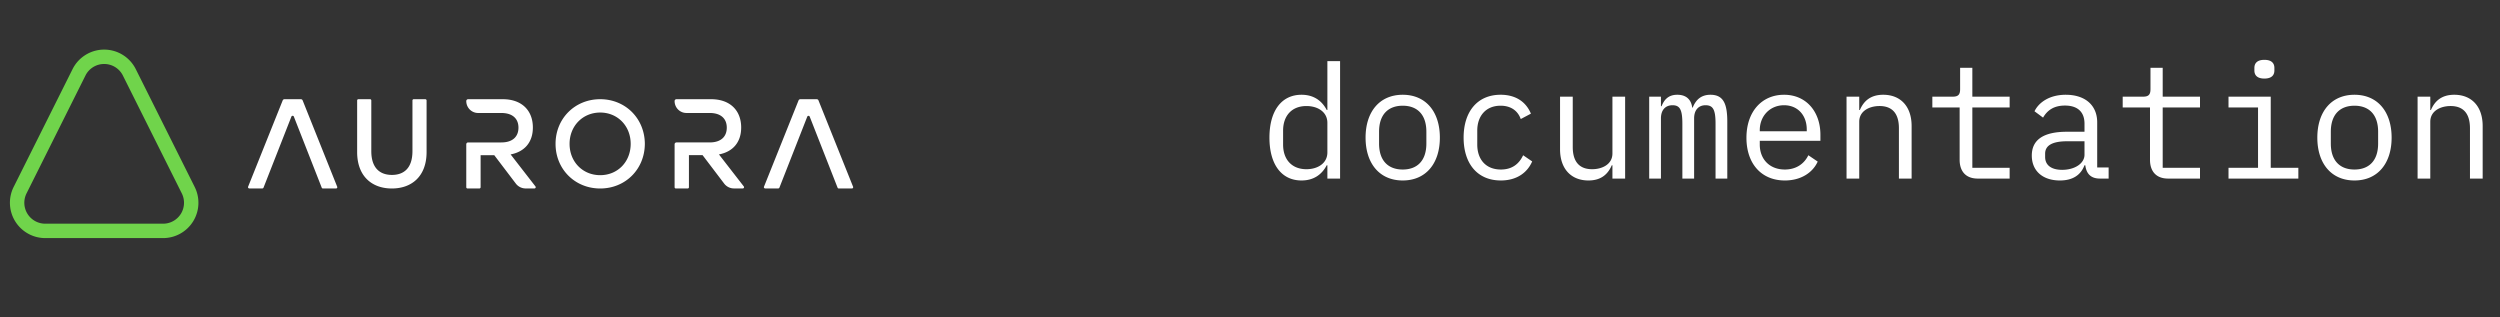 <svg width="252" height="32" fill="none" xmlns="http://www.w3.org/2000/svg"><rect width="100%" height="100%" fill="#333333" stroke="none"/><path d="M133.8 18h1.28V6.16h-1.28v4.928h-.064c-.528-1.008-1.392-1.536-2.544-1.536-2.016 0-3.232 1.616-3.232 4.32s1.216 4.32 3.232 4.32c1.152 0 2.016-.528 2.544-1.536h.064V18Zm-2.112-.944c-1.488 0-2.352-.992-2.352-2.48v-1.408c0-1.488.864-2.48 2.352-2.48 1.136 0 2.112.592 2.112 1.696v2.976c0 1.104-.976 1.696-2.112 1.696Zm9.706 1.136c2.32 0 3.744-1.696 3.744-4.32 0-2.624-1.424-4.32-3.744-4.32-2.32 0-3.744 1.696-3.744 4.32 0 2.624 1.424 4.32 3.744 4.32Zm0-1.104c-1.424 0-2.384-.848-2.384-2.624V13.28c0-1.776.96-2.624 2.384-2.624s2.384.848 2.384 2.624v1.184c0 1.776-.96 2.624-2.384 2.624Zm9.882 1.104c1.648 0 2.688-.816 3.168-1.92l-.912-.624c-.416.896-1.136 1.44-2.24 1.44-1.552 0-2.384-1.056-2.384-2.512v-1.408c0-1.456.848-2.512 2.352-2.512 1.024 0 1.728.496 2.032 1.344l1.024-.544c-.464-1.12-1.456-1.904-3.056-1.904-2.336 0-3.728 1.696-3.728 4.32 0 2.608 1.376 4.32 3.744 4.32ZM162.533 18h1.28V9.744h-1.28v5.728c0 1.088-1.024 1.584-2.048 1.584-1.264 0-1.952-.736-1.952-2.24V9.744h-1.28v5.296c0 2 1.136 3.152 2.864 3.152 1.36 0 2-.72 2.352-1.536h.064V18Zm4.89 0v-6.064c0-.88.48-1.328 1.168-1.328.752 0 .992.464.992 1.872V18h1.184v-6.064c0-.88.48-1.328 1.152-1.328.768 0 1.008.464 1.008 1.872V18h1.184v-5.728c0-1.744-.352-2.72-1.696-2.72-.976 0-1.488.544-1.792 1.296h-.048c-.096-.768-.56-1.296-1.504-1.296-.912 0-1.328.512-1.584 1.152h-.064v-.96h-1.184V18h1.184Zm12.49.192c1.632 0 2.816-.8 3.312-1.904l-.944-.64c-.432.896-1.264 1.44-2.368 1.44-1.552 0-2.528-1.056-2.528-2.512v-.384h6.112v-.608c0-2.336-1.44-4.032-3.664-4.032-2.24 0-3.792 1.696-3.792 4.336 0 2.608 1.504 4.304 3.872 4.304Zm-.08-7.584c1.36 0 2.288.992 2.288 2.448v.176h-4.736v-.112c0-1.44 1.04-2.512 2.448-2.512ZM187.411 18v-5.728c0-1.088 1.024-1.584 2.048-1.584 1.264 0 1.952.736 1.952 2.24V18h1.28v-5.296c0-2-1.136-3.152-2.864-3.152-1.36 0-2 .72-2.352 1.536h-.064V9.744h-1.28V18h1.28Zm15.161 0v-1.088h-3.76v-6.08h3.76V9.744h-3.76V6.832h-1.232v2.16c0 .56-.208.752-.752.752h-2.048v1.088h2.752v5.28c0 1.104.576 1.888 1.824 1.888h3.216Zm9.978 0v-1.12h-1.152v-4.544c0-1.744-1.232-2.784-3.168-2.784-1.68 0-2.736.8-3.152 1.664l.864.64c.432-.752 1.104-1.216 2.208-1.216 1.248 0 1.968.624 1.968 1.824v.816h-1.76c-2.48 0-3.552.88-3.552 2.4 0 1.552 1.104 2.512 2.832 2.512 1.344 0 2.128-.592 2.48-1.536h.08c.096.768.48 1.344 1.472 1.344h.88Zm-4.688-.88c-1.056 0-1.712-.448-1.712-1.296v-.336c0-.8.688-1.248 2.208-1.248h1.76v1.36c0 .848-.944 1.52-2.256 1.52Zm13.898.88v-1.088H218v-6.08h3.76V9.744H218V6.832h-1.232v2.16c0 .56-.208.752-.752.752h-2.048v1.088h2.752v5.28c0 1.104.576 1.888 1.824 1.888h3.216Zm6.49-10.08c.736 0 1.008-.352 1.008-.816v-.256c0-.464-.272-.816-1.008-.816s-1.008.352-1.008.816v.256c0 .464.272.816 1.008.816ZM224.634 18h7.04v-1.088h-2.784V9.744h-4.256v1.088h2.976v6.08h-2.976V18Zm12.697.192c2.32 0 3.744-1.696 3.744-4.32 0-2.624-1.424-4.32-3.744-4.32-2.32 0-3.744 1.696-3.744 4.32 0 2.624 1.424 4.32 3.744 4.32Zm0-1.104c-1.424 0-2.384-.848-2.384-2.624V13.28c0-1.776.96-2.624 2.384-2.624s2.384.848 2.384 2.624v1.184c0 1.776-.96 2.624-2.384 2.624Zm7.642.912v-5.728c0-1.088 1.024-1.584 2.048-1.584 1.264 0 1.952.736 1.952 2.24V18h1.28v-5.296c0-2-1.136-3.152-2.864-3.152-1.36 0-2 .72-2.352 1.536h-.064V9.744h-1.28V18h1.28ZM42.877 10.002c.033 0 .064.014.087.037a.127.127 0 0 1 .036.089v5.196C43 17.786 41.49 19 39.5 19S36 17.786 36 15.324v-5.199c0-.033.013-.065.036-.088a.121.121 0 0 1 .087-.037h1.182c.032 0 .064.013.087.037a.127.127 0 0 1 .035.088v5.107c0 1.719.879 2.4 2.08 2.4 1.2 0 2.068-.681 2.068-2.4v-5.107c0-.033.013-.065.036-.088a.121.121 0 0 1 .087-.037l1.18.002ZM65 14.5c-.012 2.56-1.96 4.5-4.5 4.5S56 17.06 56 14.5s1.96-4.5 4.5-4.5 4.488 1.94 4.5 4.5Zm-7.587 0c0 1.814 1.327 3.157 3.087 3.157 1.76 0 3.073-1.343 3.073-3.157s-1.326-3.156-3.073-3.156c-1.747 0-3.087 1.342-3.087 3.156ZM78.448 18.995h-1.32a.136.136 0 0 1-.105-.056.125.125 0 0 1-.015-.115l3.486-8.704a.188.188 0 0 1 .07-.087.199.199 0 0 1 .11-.033h1.649c.04 0 .077.011.11.033a.187.187 0 0 1 .07.087l3.49 8.709a.124.124 0 0 1-.016.115.132.132 0 0 1-.105.056h-1.323a.135.135 0 0 1-.073-.023.128.128 0 0 1-.048-.059l-2.811-7.166a.128.128 0 0 0-.049-.056.135.135 0 0 0-.144 0 .128.128 0 0 0-.049.056l-2.811 7.166a.134.134 0 0 1-.116.077ZM26.449 18.995h-1.32a.136.136 0 0 1-.106-.056.125.125 0 0 1-.015-.115l3.488-8.704a.187.187 0 0 1 .07-.087.198.198 0 0 1 .11-.033h1.65c.04 0 .077.011.11.033a.189.189 0 0 1 .071.087l3.485 8.709a.124.124 0 0 1-.015.115.131.131 0 0 1-.105.056h-1.32a.135.135 0 0 1-.074-.023.13.13 0 0 1-.048-.059l-2.812-7.171a.129.129 0 0 0-.048-.056.136.136 0 0 0-.145 0 .13.13 0 0 0-.049.056l-2.812 7.166a.127.127 0 0 1-.046.057.135.135 0 0 1-.07.025ZM74.976 18.794l-2.505-3.228c1.414-.27 2.24-1.235 2.24-2.712 0-1.698-1.094-2.854-3.034-2.854h-3.491a.188.188 0 0 0-.186.188c0 .318.125.624.349.849.223.225.525.351.841.351h2.339c1.17 0 1.731.604 1.731 1.478 0 .875-.548 1.491-1.731 1.491h-3.343a.188.188 0 0 0-.186.188v4.327c0 .034.013.067.037.09a.126.126 0 0 0 .09.038h1.19a.126.126 0 0 0 .09-.037.128.128 0 0 0 .037-.09V15.64h1.376l2.176 2.865a1.24 1.24 0 0 0 .982.49h.906a.127.127 0 0 0 .115-.14.128.128 0 0 0-.023-.062ZM53.976 18.794l-2.505-3.228c1.414-.27 2.242-1.235 2.242-2.712 0-1.698-1.095-2.854-3.035-2.854h-3.492a.188.188 0 0 0-.186.188c0 .318.126.623.349.848.223.226.526.352.841.353h2.339c1.172 0 1.732.603 1.732 1.477 0 .875-.547 1.491-1.732 1.491h-3.343a.188.188 0 0 0-.186.188v4.327c0 .034.013.067.037.09a.126.126 0 0 0 .09.038h1.192a.128.128 0 0 0 .127-.128v-3.231h1.374l2.176 2.865a1.243 1.243 0 0 0 .982.49h.906a.127.127 0 0 0 .115-.14.128.128 0 0 0-.023-.062Z" fill="#fff"/><path d="M10.5 6.451a2.1 2.1 0 0 1 1.888 1.167l5.937 11.875a2.11 2.11 0 0 1-1.888 3.056H4.563a2.111 2.111 0 0 1-1.888-3.056L8.612 7.618A2.1 2.1 0 0 1 10.5 6.45ZM10.5 5a3.562 3.562 0 0 0-3.186 1.969L1.376 18.844A3.563 3.563 0 0 0 4.563 24h11.874a3.561 3.561 0 0 0 3.187-5.156L13.686 6.969A3.562 3.562 0 0 0 10.5 5Z" fill="#70D44B"/></svg>